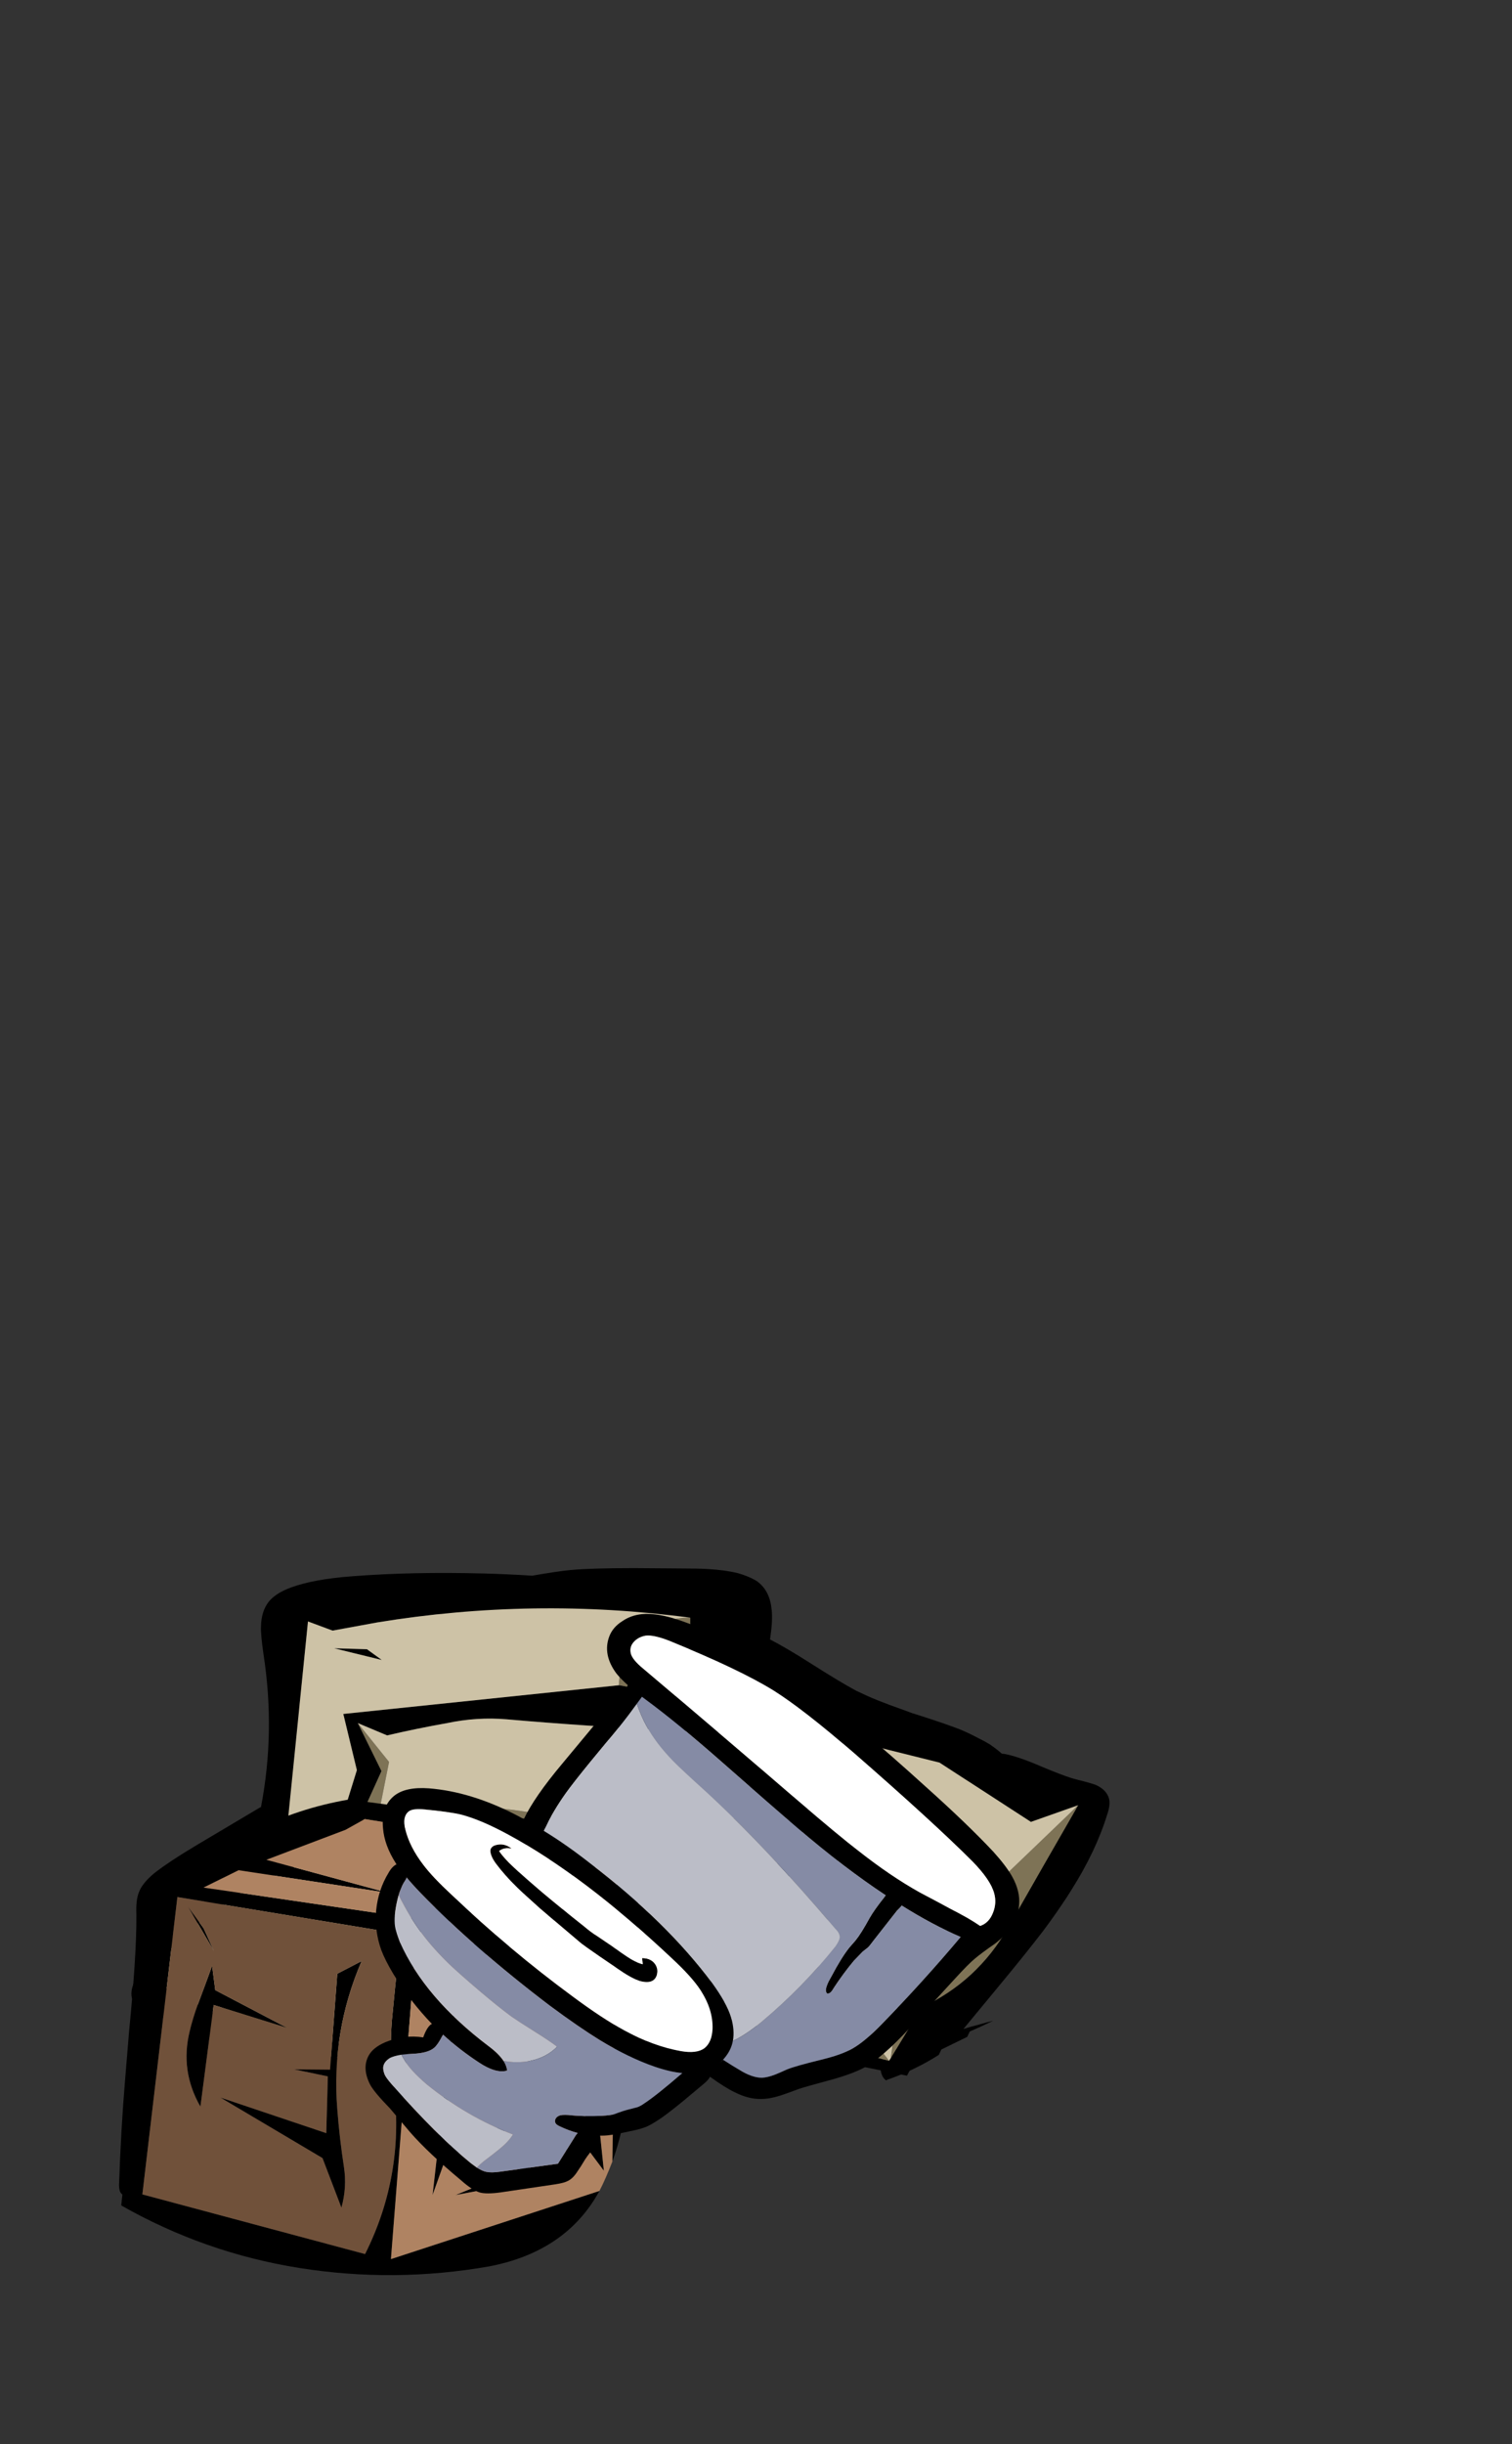 
<svg xmlns="http://www.w3.org/2000/svg" version="1.1" xmlns:xlink="http://www.w3.org/1999/xlink" preserveAspectRatio="none" x="0px" y="0px" width="325px" height="525px" viewBox="0 0 325 525">
<rect x="0" y="0" width="325" height="525" fill="#333333" stroke="none"/>
<defs>
<g id="Symbol_22_31_Layer1_0_FILL">
<path fill="#000000" stroke="none" d="
M 5.8 30.65
Q 5.55 27.8 3.7 26.3 3.4 26.05 3 25.85 2 25.3 0.45 24.85 -1.6 24.35 -4.25 24.2 -5.8 24.1 -9 24.1
L -15.85 24.05
Q -16.05 24.05 -16.2 24.05 -22.75 24.05 -26.05 24.35 -28.15 24.55 -32.15 25.25 -36.1 25 -39.9 24.9 -51.2 24.6 -60.8 25.35 -66.75 25.8 -70.35 27.1 -72.8 28 -73.9 29.35 -75.1 30.85 -75.15 33.3 -75.2 34.6 -74.75 37.7 -72.85 49.95 -75.15 61.9 -75.3 61.95 -75.45 62.05
L -85.05 67.75
Q -89.75 70.55 -92.1 72.4 -94 74 -94.5 75.4 -95 76.6 -94.9 78.95 -94.85 85.15 -96.05 97.35
L -96.7 105.2
Q -97.35 112.95 -97.65 121.75 -97.65 122.75 -97.3 123.1 -96.85 123.65 -96.05 123.3 -95.3 122.95 -94.85 122.25 -93.5 120.15 -93.1 115.5
L -90.65 91.35
Q -90 84.05 -90.05 81.05 -90.05 78.9 -89.85 78.15 -89.35 76.65 -87.95 75.4 -86.45 74.05 -83.6 72.65 -79.8 70.7 -79 70.2 -78.4 69.8 -76.45 68.35 -76.4 69.2 -75.85 69.55 -75.05 70.15 -74.05 69.4 -73.2 68.8 -72.65 67.7 -72.1 66.5 -71.6 65.25 -70.75 64.85 -70.45 64.65 -69.6 64.1 -69.4 63.3 -69.2 62.4 -69.95 61.6 -70.15 61.4 -70.35 61.25 -69.15 56.4 -69.05 50.65 -68.9 44.4 -70.35 32.8 -65.8 31.05 -59.9 30.4 -55.75 29.95 -49.1 29.95 -48.3 29.95 -47.5 29.95 -47.75 30.15 -48 30.4 -46.3 32.15 -42.1 31.95 -41.15 31.9 -39.9 31.8 -37.3 31.5 -33.5 30.85 -32.25 30.65 -31.15 30.45 -23.7 30.9 -16.2 31.7 -10.35 32.3 -4.5 33.15 -4.8 35.25 -2.8 36.95 -2.1 37.6 -1 38.2 0.3 38.85 0.95 39.2 1.85 39.65 3 40.4 6.15 42.4 11.2 46.35 14.05 48.6 16.5 50.2 16.4 50.6 16.6 51.05 17.05 52.2 19 52.9 19.1 52.95 19.25 53 21.95 54.1 25.5 55.05 26 55.2 26.65 55.35 27.3 55.55 28.15 55.75 29.8 56.15 32.2 56.7
L 37.9 58
Q 38.2 58.05 38.5 58.15 43.25 59.15 46.25 60.15 47.8 60.7 48.85 61.05 50.6 61.65 50.9 61.7 52.2 62.05 53.3 62.15 54.6 62.25 55.7 62.05 54.6 64.2 53.3 66.45 51.35 69.8 48.85 73.45 48.2 74.4 47.5 75.35 44.5 79.55 38.5 87.2 38.25 87.55 38 87.85
L 35.25 91.35
Q 32.3 95 30.4 97.65 29.95 98.35 29.55 98.95 28.85 99.1 28.15 99.35 27.95 99.4 27.7 99.45 27.15 99.6 26.65 99.8 23.65 100.9 23.2 102.7 22.95 103.5 23.25 104.25 23.45 104.85 23.95 105.2 24 105.15 24.1 105.1 28.55 103.55 32.3 101.15
L 32.7 100.3 36.8 98.3 37.2 97.45
Q 38.95 96.7 40.9 95.75 39.85 96 38.5 96.4 37.45 96.65 36.2 97.05
L 41.9 90.15
Q 46.05 85.15 48.85 81.5 50.6 79.15 51.8 77.35 52.6 76.2 53.3 75.05 57.2 68.9 59 63.05 59.5 61.6 59.3 60.65 58.95 59.2 57.2 58.4 56.6 58.15 54.2 57.55 53.8 57.45 53.3 57.3 51.6 56.75 48.85 55.6 48.7 55.55 48.5 55.45 44.9 53.9 42.8 53.5 42.55 53.45 42.3 53.45 41.45 52.7 40.35 51.95 39.45 51.4 38.5 50.95 37.1 50.2 35.65 49.6 33.6 48.8 30.2 47.7 29.15 47.35 28.15 47.05 27.35 46.75 26.65 46.5 22.1 44.9 19.7 43.7 19.5 43.6 19.25 43.5 16.8 42.2 11.85 39.05 8.15 36.7 5.55 35.35 6 32.25 5.8 30.65 Z"/>
</g>

<g id="barren_prop_18_Layer1_0_FILL">
<path fill="#000000" stroke="none" d="
M 176.95 325.25
Q 178.1 323.8 178.1 321.75 176.55 321.75 175.4 323.2 174.3 324.7 174.3 326.75 175.85 326.75 176.95 325.25
M 110.3 305.3
L 103.35 303.7 114.75 308.45 110.3 305.3
M 123.5 304.15
L 127.7 304.4
Q 118.2 299.4 107.45 300.5 104.05 300.95 100.65 301.4
L 123.5 304.15
M 115.65 333.95
L 119.5 336.05
Q 119.4 335.55 119.25 335.1 118.35 332.25 115.65 333.95
M 92.05 292.95
L 88.3 285.35 92.95 287.3
Q 97.65 286.2 102.45 285.35 107.2 284.35 111.9 284.75 136.55 286.9 161.45 287.15
L 157.1 292.9
Q 157.7 296.85 156.8 300.75 150.2 328.3 125 341.1
L 123 346.4 116.85 345.1 119.6 348.05 127.45 349.25 128.3 343.6 142.5 334.55 175.35 341.2
Q 176.3 339.3 177.65 337.85 184.35 330.85 189.7 323.05 198.1 310.8 205.05 297.7
L 180.5 291.6 195 301 202.5 298.35
Q 196.9 308.05 191.35 317.8 186.5 326.25 177.65 330.4
L 172.8 338.4 172.5 338.85 144.95 331.6
Q 145.65 330.6 146.35 329.55 157.05 314.35 160.15 296.05
L 163.75 293.1 165.25 288.45 169.25 288.8 143.35 282.4 145.1 266.45
Q 110.4 263.1 75.75 268.25 76.2 280.15 76.4 292.05 76.45 294.7 75.2 297 68.1 310.3 57.3 320.75 51.75 326.05 52.5 328.95 53.2 329.3 53.95 329.7 80.9 345.1 111.9 344.05
L 75.2 336.3 54.8 325.7
Q 55.45 324.8 56.15 323.95 66.85 311.2 82.75 306.6
L 96.05 303.35 88.65 300.45 92.05 292.95
M 84.3 270.7
Q 87.85 270.05 91.4 269.4 116.15 265.35 141 268.65
L 140.95 281.45 129.7 279.35 86 283.9 88.15 292.8 85.5 301.35 77.1 301.9 80.4 269.25 84.3 270.7
M 92.1 275.35
L 89.75 273.65 84.55 273.5 92.1 275.35 Z"/>

<path fill="#7E7356" stroke="none" d="
M 174.3 326.75
L 172.8 338.4 177.65 330.4
Q 186.5 326.25 191.35 317.8 196.9 308.05 202.5 298.35
L 178.1 321.75
Q 178.1 323.8 176.95 325.25 175.85 326.75 174.3 326.75
M 146.35 329.55
Q 145.65 330.6 144.95 331.6
L 172.5 338.85 160.6 323
Q 163.25 316.9 163.75 310.2 164.25 303.55 170.1 300.5
L 171.1 296.65 160.15 296.05
Q 157.05 314.35 146.35 329.55
M 157.1 292.9
L 161.45 287.15
Q 157.9 288.05 154.9 290.15 151.1 292.9 149.4 297.4 148.65 299.5 147.45 301 147.25 301.3 146.95 301.55
L 131.4 306.6 142.4 311.7 132.7 316.4
Q 133.05 316.8 133.25 317.3 135.8 323.2 131 328.65 126.9 333.3 122.9 337.95 122.1 338.95 121.45 340.05
L 123 345.3 113.3 340.7
Q 107.7 341.9 102.05 340.7 82 336.4 63.15 327.85
L 75.2 336.3 111.9 344.05 116.85 345.1 123 346.4 125 341.1
Q 150.2 328.3 156.8 300.75 157.7 296.85 157.1 292.9
M 141 268.65
Q 136.35 268.65 133 271.75 129.7 274.9 129.7 279.35
L 140.95 281.45 141 268.65
M 88.3 285.35
L 92.05 292.95 88.65 300.45 96.05 303.35 82.75 306.6 117.75 309.45 110.3 305.3 114.75 308.45 103.35 303.7 123.5 304.15 100.65 301.4
Q 104.05 300.95 107.45 300.5 118.2 299.4 127.7 304.4
L 128.2 304.45
Q 125.85 301.6 121.4 300.65 106.7 297.15 91.7 299.3
L 93.25 291.5 88.3 285.35 Z"/>

<path fill="#CDC2A6" stroke="none" d="
M 165.25 288.45
L 163.75 293.1 160.15 296.05 171.1 296.65 170.1 300.5
Q 164.25 303.55 163.75 310.2 163.25 316.9 160.6 323
L 172.5 338.85 172.8 338.4 174.3 326.75
Q 174.3 324.7 175.4 323.2 176.55 321.75 178.1 321.75
L 202.5 298.35 195 301 180.5 291.6 169.25 288.8 165.25 288.45
M 88.3 285.35
L 93.25 291.5 91.7 299.3
Q 106.7 297.15 121.4 300.65 125.85 301.6 128.2 304.45
L 127.7 304.4 123.5 304.15 103.35 303.7 110.3 305.3 117.75 309.45 82.75 306.6
Q 66.85 311.2 56.15 323.95 55.45 324.8 54.8 325.7
L 75.2 336.3 63.15 327.85
Q 82 336.4 102.05 340.7 107.7 341.9 113.3 340.7
L 123 345.3 121.45 340.05
Q 122.1 338.95 122.9 337.95 126.9 333.3 131 328.65 135.8 323.2 133.25 317.3 133.05 316.8 132.7 316.4
L 142.4 311.7 131.4 306.6 146.95 301.55
Q 147.25 301.3 147.45 301 148.65 299.5 149.4 297.4 151.1 292.9 154.9 290.15 157.9 288.05 161.45 287.15 136.55 286.9 111.9 284.75 107.2 284.35 102.45 285.35 97.65 286.2 92.95 287.3
L 88.3 285.35
M 119.5 336.05
L 115.65 333.95
Q 118.35 332.25 119.25 335.1 119.4 335.55 119.5 336.05
M 91.4 269.4
Q 87.85 270.05 84.3 270.7
L 80.4 269.25 77.1 301.9 85.5 301.35 88.15 292.8 86 283.9 129.7 279.35
Q 129.7 274.9 133 271.75 136.35 268.65 141 268.65 116.15 265.35 91.4 269.4
M 89.75 273.65
L 92.1 275.35 84.55 273.5 89.75 273.65 Z"/>
</g>

<g id="barren_prop_17_Layer1_0_FILL">
<path fill="#000000" stroke="none" d="
M 83 277.1
L 114.8 288.85 118.85 340.4 85.8 329.6
Q 91.031 339.197 103.25 341.55 118.35 344.2 133.4 341.8 148.4 339.4 161.6 331.9
L 156.7 285.25
Q 155.1 283.55 153.45 281.95 141.8 270.4 125.5 267.6
L 79.85 273.7
Q 79.1 294.3 81.4 314.7 81.995 320.053 83.75 324.95
L 83 277.1
M 115.75 286.35
L 90.75 275.85 123 270.7 126.05 272.4 138.6 277.15 119.25 282.4 143 278.8 148.55 281.55 115.75 286.35
M 117.25 288.9
L 152.7 283.05 158.25 330.15 122.95 339.6
Q 116.55 326.85 118.45 312.45 119.2 306.85 118.55 301.1 118.35 299.05 118.15 297 117.7 292.95 117.25 288.9
M 149.05 316.25
Q 152.3 310.6 150.75 304.3 150.2 302.1 149.45 300.05 148.9 298.55 148.35 297.1 147.75 295.5 147.2 293.95
L 146.7 297.8 135.25 303.8 146.95 300.15 149.05 316.25
M 151 284.6
L 148.55 288 146.9 291.6 151 284.6
M 127.35 295.2
L 123.5 293.2
Q 128.35 304.45 127.35 316.7 127 321.25 126.3 325.8 125.8 329.05 126.7 332.25
L 129.7 324.4 145.9 314.8 129.1 320.45 128.85 311.45 134.2 310.35 128.5 310.4 127.35 295.2
M 110.2 324.5
L 112.25 330.25 108.45 296.85 110.4 322.6 92.95 316.35 110.2 324.5
M 104.6 329.5
L 108.6 330.25 89.3 322.4 104.6 329.5
M 89.45 304.95
L 87.1 307.2 85.1 326.4 87.75 322.85 88.55 308.3 99.15 310.15 89.45 304.95
M 100.8 291.35
L 108.85 293.7 113.5 289.15 108.35 291.45 86.5 282.95 100.8 291.35 Z"/>

<path fill="#70513A" stroke="none" d="
M 152.7 283.05
L 117.25 288.9
Q 117.7 292.95 118.15 297 118.35 299.05 118.55 301.1 119.2 306.85 118.45 312.45 116.55 326.85 122.95 339.6
L 158.25 330.15 152.7 283.05
M 123.5 293.2
L 127.35 295.2 128.5 310.4 134.2 310.35 128.85 311.45 129.1 320.45 145.9 314.8 129.7 324.4 126.7 332.25
Q 125.8 329.05 126.3 325.8 127 321.25 127.35 316.7 128.35 304.45 123.5 293.2
M 148.55 288
L 151 284.6 146.9 291.6 148.55 288
M 150.75 304.3
Q 152.3 310.6 149.05 316.25
L 146.95 300.15 135.25 303.8 146.7 297.8 147.2 293.95
Q 147.75 295.5 148.35 297.1 148.9 298.55 149.45 300.05 150.2 302.1 150.75 304.3 Z"/>

<path fill="#AF8362" stroke="none" d="
M 90.75 275.85
L 115.75 286.35 148.55 281.55 143 278.8 119.25 282.4 138.6 277.15 126.05 272.4 123 270.7 90.75 275.85
M 114.8 288.85
L 83 277.1 83.75 324.95
Q 84.252 326.248 84.8 327.5 85.27 328.587 85.8 329.6
L 118.85 340.4 114.8 288.85
M 108.85 293.7
L 100.8 291.35 86.5 282.95 108.35 291.45 113.5 289.15 108.85 293.7
M 87.1 307.2
L 89.45 304.95 99.15 310.15 88.55 308.3 87.75 322.85 85.1 326.4 87.1 307.2
M 108.6 330.25
L 104.6 329.5 89.3 322.4 108.6 330.25
M 112.25 330.25
L 110.2 324.5 92.95 316.35 110.4 322.6 108.45 296.85 112.25 330.25 Z"/>
</g>

<g id="Symbol_26_0_Layer0_0_FILL">
<path fill="#000000" stroke="none" d="
M -36.55 -18.7
Q -39.2 -15.55 -39.85 -13.1 -40.3 -11.4 -39.9 -9.8 -39.55 -8.05 -38.35 -7 -36.05 -5 -32.5 -6 -31.55 -6.3 -30.1 -7.05 -29.8 -6.7 -29.65 -6.45 -29.1 -5.6 -28.75 -4.75 -27.6 -2.5 -25.6 0.95
L -22.1 7.1
Q -18.75 13.05 -16.05 15.85 -16.7 16.4 -17.3 16.95 -23.1 22.25 -25.9 28.2 -27.45 31.55 -26.75 33.75 -25.9 36.35 -22.55 37.25 -19.95 38 -16.65 37.3 -16.55 37.3 -16.45 37.25 -16.4 38 -15.65 38.9 -13.7 41.4 -10.75 42.85 -7.8 44.25 -4.6 44.3 -2.9 44.3 -0.4 43.85 4.637 42.869 9.2 40.9 9.2 40.95 9.2 41.05 9.4 41.85 10.7 42.95 9.2 45.6 9.3 48.85 9.4 50.95 10.35 52.05 11.85 53.8 14.8 53.45 16.15 53.25 19.35 51.85
L 24.1 50.15
Q 28.1 48.65 34 45.3 36.1 44.2 36.85 43.2 37.5 42.3 38 40.1
L 39.85 31.55
Q 40.15 30.15 40.05 29.45 39.95 28.55 39.15 27.5 38.75 26.9 37.8 25.7 37.5 25.3 36.95 24.4 36.45 23.6 35.9 23.25 35.439 22.904 34.85 22.85 35.25 22 35.5 21.1 35.8 20 36.25 16.85 36.4 15.9 36.4 14.95 36.4 14.25 36.1 12.85 35.85 11.5 34.6 7.8
L 33.25 3.95
Q 32.95 3.05 32.55 2.6 32.55 2.55 32.6 2.55 35 0.95 36.2 -0.2 38.05 -1.9 38.7 -3.8 39.15 -5 39.25 -6.75 39.3 -7.8 39.3 -9.85 39.3 -10.6 39.75 -15.25 40.05 -18.55 39.8 -20.65 39.35 -24 36.45 -29.75
L 31.7 -39.15
Q 30.2 -42.1 29.8 -43.3 29.35 -44.55 28.7 -47.15 27.35 -51.45 24.3 -52.85 22.35 -53.8 19.7 -53.4 17.8 -53.1 15 -52 9.45 -49.7 1.5 -45.55 -11.75 -38.75 -19 -33.95 -29.8 -26.75 -36.55 -18.7
M -36.45 -12.45
Q -36.15 -13.7 -34.35 -15.7 -26.15 -24.55 -21.15 -28.4 -16.8 -31.7 -7.55 -36.75 7.2 -44.7 15.25 -48.35 19 -50 21.2 -49.8 22.8 -49.65 24 -48.55 25.3 -47.4 25.25 -45.9 23.45 -44.65 21.05 -42.45 19.65 -41.25 16.95 -38.85 12.9 -35.4 7.1 -31.9 4.15 -30.05 -3.4 -25.9 -16.15 -18.95 -32.15 -10 -33.95 -9.05 -34.85 -9.3 -35.8 -9.5 -36.25 -10.5 -36.65 -11.4 -36.45 -12.45
M -26.85 -7.35
L -27.6 -8.5
Q -27.329 -8.671 -27.05 -8.85 -21.75 -12.3 -13.4 -16.75 -4.1 -21.7 0.5 -24.25 9.05 -28.95 15.45 -33.6 15.55 -33.4 15.7 -33.2 16.95 -31.1 17.9 -29.95 19.75 -27.8 20.45 -26.6
L 21.15 -25.3
Q 22.15 -23.6 24.45 -21 25.15 -20.15 25.6 -19.8 26.3 -19.2 26.75 -19.45 26.95 -19.9 26.4 -20.55 24.65 -22.95 23.35 -25.25
L 22.5 -27.05
Q 22.4 -27.35 22.2 -28 22.1 -28.3 21.45 -29.3
L 18.35 -34.4
Q 18.25 -34.6 18.05 -35.05 17.95 -35.25 17.85 -35.4 22.45 -38.9 25.8 -42.4 30.4 -34.2 34.35 -25.75 35.95 -22.35 36.3 -20.15 36.65 -18.15 36.2 -14.7 35.7 -10.6 35.75 -9.2 35.85 -7.8 35.85 -7.1 35.85 -5.95 35.6 -5.1 35.05 -3.6 33.15 -2.15 32.3 -1.45 30.75 -0.3 30.887 -0.025 31 0.3 30.704 -0.486 30.2 -1.2 29.5 -2.2 28.5 -2.8 27 -3.7 24.85 -3.85 22.6 -4 18.75 -2.95 7.15 0.4 -5.75 8.45 -9.95 11 -13.2 13.55 -13.45 13.3 -13.7 13 -15.65 11 -17.6 8.1 -18.7 6.45 -20.85 2.75
L -22.8 -0.65
Q -24.05 -2.95 -25.65 -5.5
L -26.85 -7.35
M 19.05 -0.8
Q 22.7 -1.65 25.6 -0.45 27.55 0.4 28 1.85 28.4 3.3 27.1 5.5 24.85 9.3 20.85 12.75 17.85 15.35 12.95 18.5 2.5 25.3 -8.9 30.8 -12.5 32.6 -14.85 33.3 -18.3 34.35 -21.15 34 -23.15 33.8 -23.6 32.55 -23.85 31.85 -23.2 30.4 -21.25 26.4 -20.15 24.8 -18.25 22.15 -14.6 19 -4.35 10.1 12.85 1.65 16.65 -0.25 19.05 -0.8
M 32.85 13.95
Q 33 14.5 33 15.05
L 32.85 16.45
Q 32.75 17.25 32.75 18.9 32.7 19.5 32.3 20.8 31.45 23.5 30.3 25.75 29.85 26.75 29.9 27.15 29.9 27.55 30.15 27.85 30.45 28.15 30.8 28.1 31.1 28.05 31.5 27.65 32.6 26.6 33.5 25.35 33.65 25.7 33.95 26.05
L 36.95 30 34.9 39.05
Q 34.6 40.4 34.15 41.1 33.85 41.6 33 42.25 32.55 42.55 32 42.9 26.1 46.35 16 50.2 14.55 50.75 14 50.75 13.1 50.75 12.65 50.4 12.1 50 11.9 49.05 11.8 48.35 12.05 47.15 12.25 46.35 12.55 45.4 13.3 43.1 12.85 41.9 12.6 41.2 11.6 40.1 11.5 39.95 11.4 39.85 14.55 38.25 17.5 36.1 20.15 34.2 20.3 32.35 19.55 32.15 18.65 32.35 17.35 32.65 15.7 33.7 4.9 40.55 -4.75 41.1 -6.65 41.1 -7.3 40.95 -8.95 40.6 -11.3 39 -12.1 38.45 -12.6 37.95 -13 37.6 -13.25 37.3
L -13.25 37.25
Q -13.3 37.2 -13.35 37.2 -13.35 37.15 -13.4 37.1 -13.65 36.75 -13.9 36.5 -13.996 36.529 -14.1 36.55 -12.633 36.049 -10.9 35.3 0.25 30.45 13.05 22.4 17.85 19.3 20.95 16.9 25.1 13.65 27.95 10.25 29.6 8.25 30.45 6.5 32.35 11.65 32.85 13.95
M 11.25 10.35
Q 13.45 8.85 14.4 7.7 15.2 6.6 15.1 5.8 15 5.15 14.4 4.75 13.8 4.35 13.1 4.4 11.75 4.55 11.15 6.05
L 12.1 6.3
Q 11.4 7.3 10.05 8.25 9.3 8.8 7.7 9.85
L 5.3 11.55
Q 4.55 12.15 3.2 12.9 -4.85 17.75 -9.5 20.05 -11.4 21 -12.7 21.3 -13 20.3 -12.35 19.3 -13.6 20.05 -13.75 21.35 -13.85 21.95 -13.55 22.35 -13.25 22.7 -12.45 22.7 -11.8 22.7 -10.95 22.45 -8.85 21.85 -6.3 20.65 -5 20.05 -1.85 18.4
L 5.6 14.25
Q 6.25 13.85 8.55 12.25
L 11.25 10.35 Z"/>

<path fill="#BBBDC7" stroke="none" d="
M 12.95 47
Q 12.5 47.1 12.05 47.15 11.8 48.35 11.9 49.05 12.1 50 12.65 50.4 13.1 50.75 14 50.75 14.55 50.75 16 50.2 26.1 46.35 32 42.9 32.55 42.55 33 42.25 32.7 41.65 32.45 40.9 31.85 38.85 31.5 37.85 30.9 36.05 30.1 35.05 24.85 40.95 17.85 45.05 14.75 46.75 12.95 47
M 15.7 33.7
Q 17.35 32.65 18.65 32.35 19.8 30.5 20.15 28.35 20.55 25.75 19.55 23.6 18.2 24.45 16.05 26.1 13.55 28 12.6 28.65 10.55 30 7.05 31.95 3.35 34 1.3 35 -2 36.55 -4.8 37.35 -7.8 38.25 -11.75 38.65 -12.25 38.25 -12.6 37.95 -12.1 38.45 -11.3 39 -8.95 40.6 -7.3 40.95 -6.65 41.1 -4.75 41.1 4.9 40.55 15.7 33.7
M -23 -7.55
Q -24.55 -7.3 -26.85 -7.35
L -25.65 -5.5
Q -24.05 -2.95 -22.8 -0.65
L -20.85 2.75
Q -18.7 6.45 -17.6 8.1 -15.65 11 -13.7 13 -13.45 13.3 -13.2 13.55 -9.95 11 -5.75 8.45 7.15 0.4 18.75 -2.95 22.6 -4 24.85 -3.85 27 -3.7 28.5 -2.8 28.35 -5 27.25 -8.2 24.45 -16.15 20.2 -23.3 19.5 -24.3 19.05 -24.45 18.45 -24.65 17.6 -24.25 1.65 -18.55 -9.95 -12.7 -14.8 -10.2 -16.3 -9.55 -19.95 -7.95 -23 -7.55 Z"/>

<path fill="#858BA5" stroke="none" d="
M 33 15.05
Q 33 14.5 32.85 13.95 32.35 11.65 30.45 6.5 29.6 8.25 27.95 10.25 25.1 13.65 20.95 16.9 17.85 19.3 13.05 22.4 0.25 30.45 -10.9 35.3 -12.633 36.049 -14.1 36.55 -13.996 36.529 -13.9 36.5 -13.65 36.75 -13.4 37.1 -13.35 37.15 -13.35 37.2 -13.3 37.2 -13.25 37.25
L -13.25 37.3
Q -13 37.6 -12.6 37.95 -12.25 38.25 -11.75 38.65 -7.8 38.25 -4.8 37.35 -2 36.55 1.3 35 3.35 34 7.05 31.95 10.55 30 12.6 28.65 13.55 28 16.05 26.1 18.2 24.45 19.55 23.6 20.55 25.75 20.15 28.35 19.8 30.5 18.65 32.35 19.55 32.15 20.3 32.35 20.15 34.2 17.5 36.1 14.55 38.25 11.4 39.85 11.5 39.95 11.6 40.1 12.6 41.2 12.85 41.9 13.3 43.1 12.55 45.4 12.25 46.35 12.05 47.15 12.5 47.1 12.95 47 14.75 46.75 17.85 45.05 24.85 40.95 30.1 35.05 30.9 36.05 31.5 37.85 31.85 38.85 32.45 40.9 32.7 41.65 33 42.25 33.85 41.6 34.15 41.1 34.6 40.4 34.9 39.05
L 36.95 30 33.95 26.05
Q 33.65 25.7 33.5 25.35 32.6 26.6 31.5 27.65 31.1 28.05 30.8 28.1 30.45 28.15 30.15 27.85 29.9 27.55 29.9 27.15 29.85 26.75 30.3 25.75 31.45 23.5 32.3 20.8 32.7 19.5 32.75 18.9 32.75 17.25 32.85 16.45
L 33 15.05
M -27.6 -8.5
L -26.85 -7.35
Q -24.55 -7.3 -23 -7.55 -19.95 -7.95 -16.3 -9.55 -14.8 -10.2 -9.95 -12.7 1.65 -18.55 17.6 -24.25 18.45 -24.65 19.05 -24.45 19.5 -24.3 20.2 -23.3 24.45 -16.15 27.25 -8.2 28.35 -5 28.5 -2.8 29.5 -2.2 30.2 -1.2 30.704 -0.486 31 0.3 30.887 -0.025 30.75 -0.3 32.3 -1.45 33.15 -2.15 35.05 -3.6 35.6 -5.1 35.85 -5.95 35.85 -7.1 35.85 -7.8 35.75 -9.2 35.7 -10.6 36.2 -14.7 36.65 -18.15 36.3 -20.15 35.95 -22.35 34.35 -25.75 30.4 -34.2 25.8 -42.4 22.45 -38.9 17.85 -35.4 17.95 -35.25 18.05 -35.05 18.25 -34.6 18.35 -34.4
L 21.45 -29.3
Q 22.1 -28.3 22.2 -28 22.4 -27.35 22.5 -27.05
L 23.35 -25.25
Q 24.65 -22.95 26.4 -20.55 26.95 -19.9 26.75 -19.45 26.3 -19.2 25.6 -19.8 25.15 -20.15 24.45 -21 22.15 -23.6 21.15 -25.3
L 20.45 -26.6
Q 19.75 -27.8 17.9 -29.95 16.95 -31.1 15.7 -33.2 15.55 -33.4 15.45 -33.6 9.05 -28.95 0.5 -24.25 -4.1 -21.7 -13.4 -16.75 -21.75 -12.3 -27.05 -8.85 -27.329 -8.671 -27.6 -8.5 Z"/>

<path fill="#FFFFFF" stroke="none" d="
M 25.6 -0.45
Q 22.7 -1.65 19.05 -0.8 16.65 -0.25 12.85 1.65 -4.35 10.1 -14.6 19 -18.25 22.15 -20.15 24.8 -21.25 26.4 -23.2 30.4 -23.85 31.85 -23.6 32.55 -23.15 33.8 -21.15 34 -18.3 34.35 -14.85 33.3 -12.5 32.6 -8.9 30.8 2.5 25.3 12.95 18.5 17.85 15.35 20.85 12.75 24.85 9.3 27.1 5.5 28.4 3.3 28 1.85 27.55 0.4 25.6 -0.45
M 14.4 7.7
Q 13.45 8.85 11.25 10.35
L 8.55 12.25
Q 6.25 13.85 5.6 14.25
L -1.85 18.4
Q -5 20.05 -6.3 20.65 -8.85 21.85 -10.95 22.45 -11.8 22.7 -12.45 22.7 -13.25 22.7 -13.55 22.35 -13.85 21.95 -13.75 21.35 -13.6 20.05 -12.35 19.3 -13 20.3 -12.7 21.3 -11.4 21 -9.5 20.05 -4.85 17.75 3.2 12.9 4.55 12.15 5.3 11.55
L 7.7 9.85
Q 9.3 8.8 10.05 8.25 11.4 7.3 12.1 6.3
L 11.15 6.05
Q 11.75 4.55 13.1 4.4 13.8 4.35 14.4 4.75 15 5.15 15.1 5.8 15.2 6.6 14.4 7.7
M -34.35 -15.7
Q -36.15 -13.7 -36.45 -12.45 -36.65 -11.4 -36.25 -10.5 -35.8 -9.5 -34.85 -9.3 -33.95 -9.05 -32.15 -10 -16.15 -18.95 -3.4 -25.9 4.15 -30.05 7.1 -31.9 12.9 -35.4 16.95 -38.85 19.65 -41.25 21.05 -42.45 23.45 -44.65 25.25 -45.9 25.3 -47.4 24 -48.55 22.8 -49.65 21.2 -49.8 19 -50 15.25 -48.35 7.2 -44.7 -7.55 -36.75 -16.8 -31.7 -21.15 -28.4 -26.15 -24.55 -34.35 -15.7 Z"/>
</g>
</defs>

<g transform="matrix( 1.356, 0, 0, 1.356, 158,304.2) ">
<g transform="matrix( 1, 0, 0, 1, 0,0) ">
<use xlink:href="#Symbol_22_31_Layer1_0_FILL"/>
</g>

<g transform="matrix( 1, 0, 0, 1, -148.1,-236.75) ">
<g transform="matrix( 1, 0, 0, 1, 0,0) ">
<use xlink:href="#barren_prop_18_Layer1_0_FILL"/>
</g>
</g>

<g transform="matrix( -1, 0, 0, 1, 64.3,-206.9) ">
<g transform="matrix( 1, 0, 0, 1, 0,0) ">
<use xlink:href="#barren_prop_17_Layer1_0_FILL"/>
</g>
</g>

<g transform="matrix( 0.352, 0.936, -0.936, 0.352, -13,73.25) ">
<g transform="matrix( 1, 0, 0, 1, 0,0) ">
<use xlink:href="#Symbol_26_0_Layer0_0_FILL"/>
</g>
</g>
</g>
</svg>
